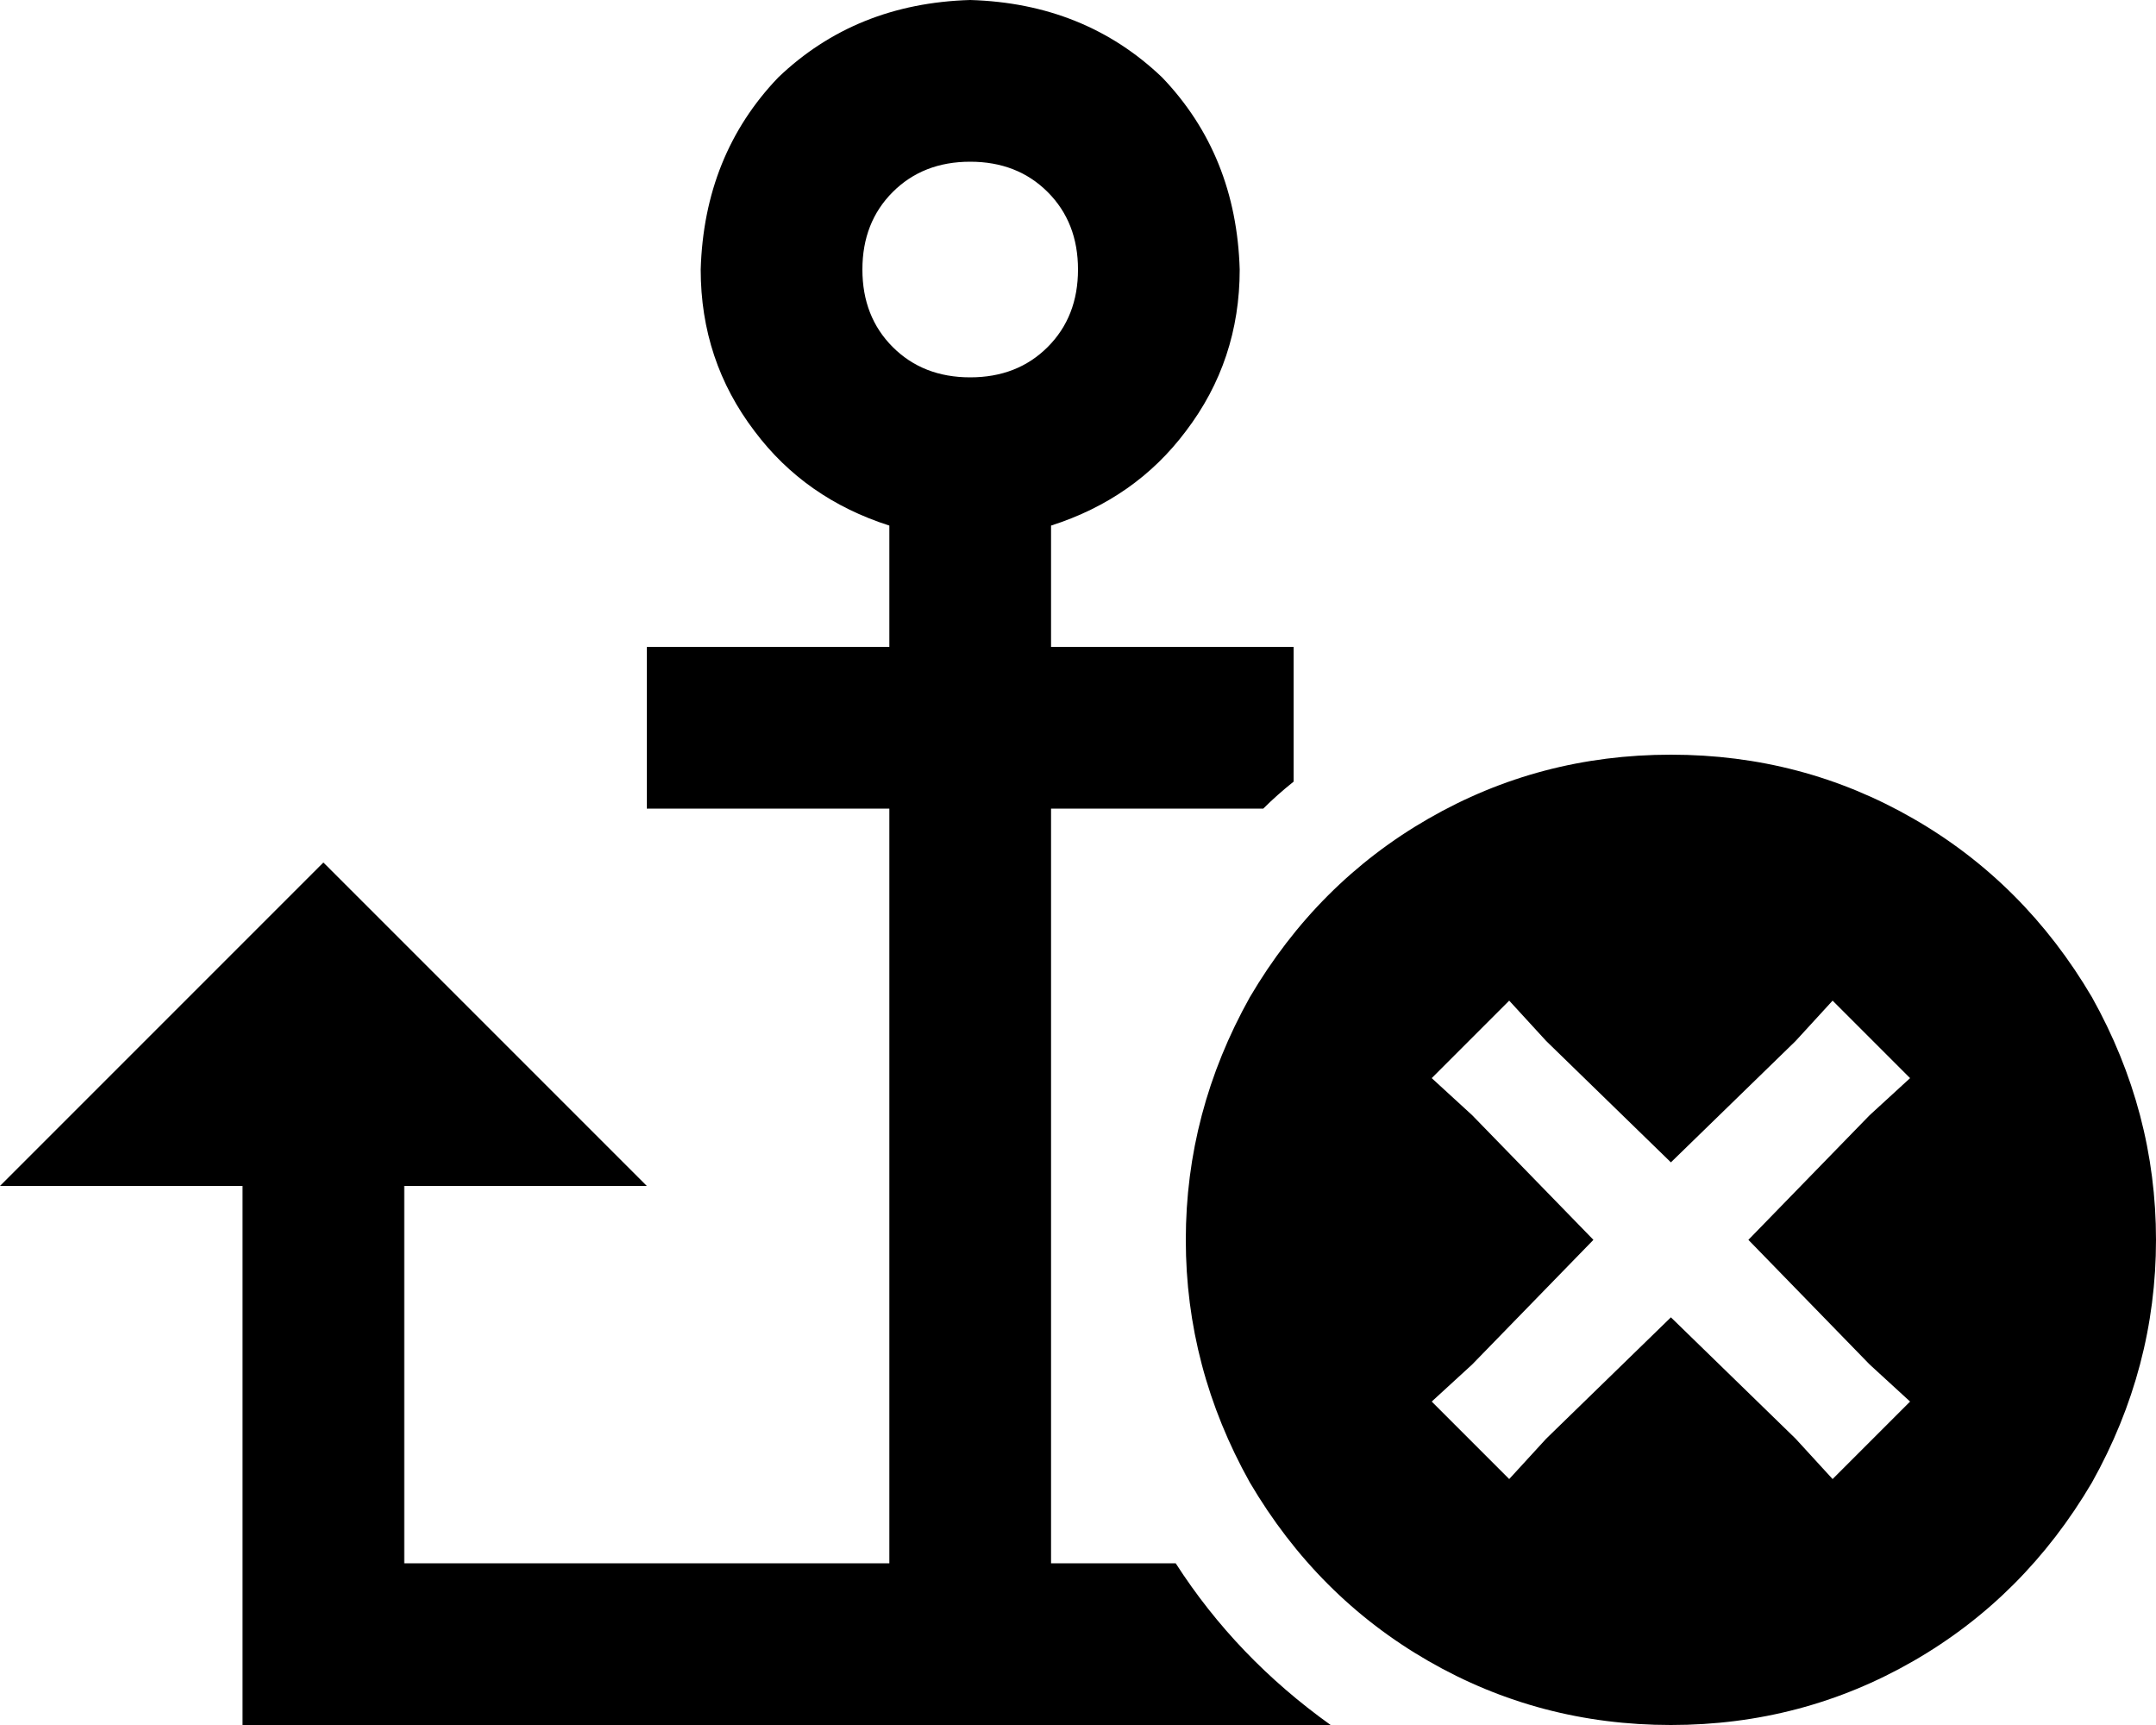 <svg xmlns="http://www.w3.org/2000/svg" viewBox="0 0 640 512">
  <path d="M 320 80 Q 320 94 311 103 L 311 103 L 311 103 Q 302 112 288 112 Q 274 112 265 103 Q 256 94 256 80 Q 256 66 265 57 Q 274 48 288 48 Q 302 48 311 57 Q 320 66 320 80 L 320 80 Z M 288 0 Q 254 1 231 23 L 231 23 L 231 23 Q 209 46 208 80 Q 208 107 224 128 Q 239 148 264 156 Q 264 158 264 160 L 264 192 L 264 192 L 216 192 L 192 192 L 192 240 L 192 240 L 216 240 L 264 240 L 264 464 L 264 464 L 120 464 L 120 464 L 120 352 L 120 352 L 192 352 L 192 352 L 96 256 L 96 256 L 0 352 L 0 352 L 72 352 L 72 352 L 72 488 L 72 488 L 72 512 L 72 512 L 96 512 L 395 512 Q 367 492 349 464 L 312 464 L 312 464 L 312 240 L 312 240 L 360 240 L 375 240 Q 379 236 384 232 L 384 192 L 384 192 L 360 192 L 312 192 L 312 160 L 312 160 Q 312 158 312 156 Q 337 148 352 128 Q 368 107 368 80 Q 367 46 345 23 Q 322 1 288 0 L 288 0 Z M 496 512 Q 535 512 568 493 L 568 493 L 568 493 Q 601 474 621 440 Q 640 406 640 368 Q 640 330 621 296 Q 601 262 568 243 Q 535 224 496 224 Q 457 224 424 243 Q 391 262 371 296 Q 352 330 352 368 Q 352 406 371 440 Q 391 474 424 493 Q 457 512 496 512 L 496 512 Z M 555 331 L 519 368 L 555 331 L 519 368 L 555 405 L 555 405 L 567 416 L 567 416 L 544 439 L 544 439 L 533 427 L 533 427 L 496 391 L 496 391 L 459 427 L 459 427 L 448 439 L 448 439 L 425 416 L 425 416 L 437 405 L 437 405 L 473 368 L 473 368 L 437 331 L 437 331 L 425 320 L 425 320 L 448 297 L 448 297 L 459 309 L 459 309 L 496 345 L 496 345 L 533 309 L 533 309 L 544 297 L 544 297 L 567 320 L 567 320 L 555 331 L 555 331 Z" />
</svg>